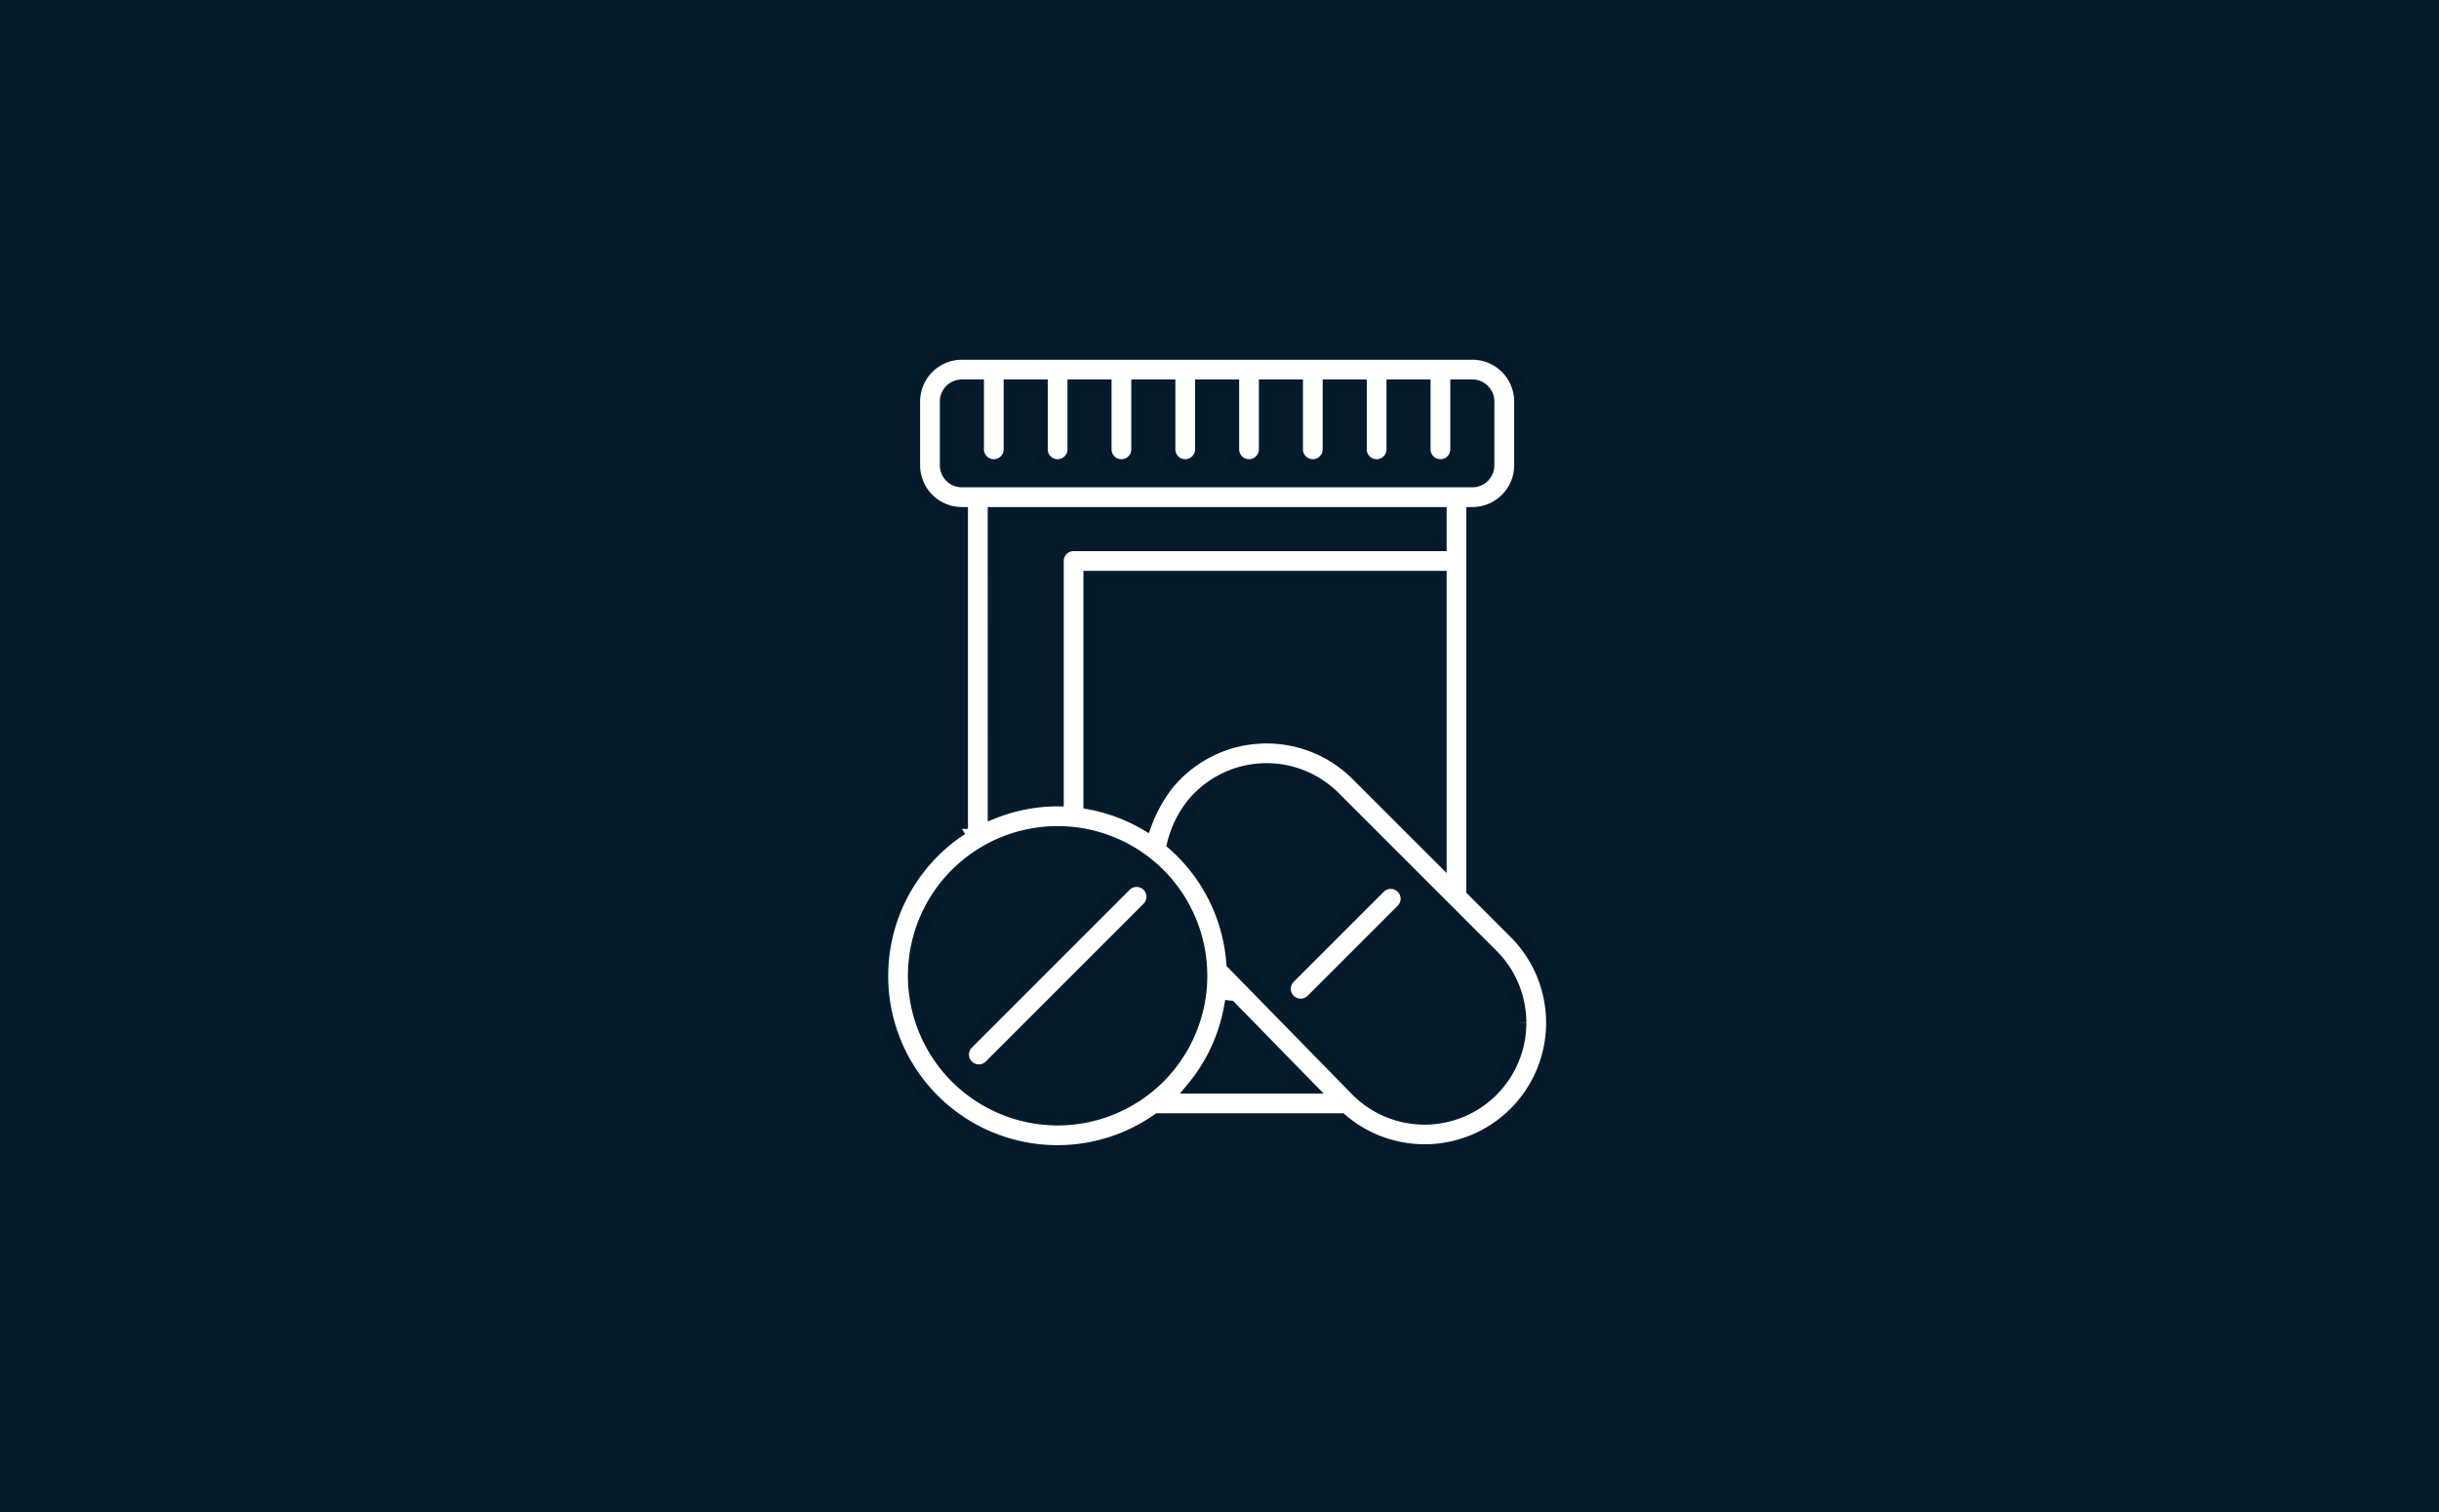<?xml version="1.0" encoding="UTF-8"?> <svg xmlns="http://www.w3.org/2000/svg" width="300" height="186" viewBox="0 0 300 186"><g id="Group_32" data-name="Group 32" transform="translate(-951 -155)"><g id="Group_3" data-name="Group 3" transform="translate(869 16)"><rect id="Rectangle_2" data-name="Rectangle 2" width="300" height="186" transform="translate(82 139)" fill="#051c2c"></rect></g><path id="Path_5" data-name="Path 5" d="M11.109,80.237A21.558,21.558,0,0,0,45.069,97.9H67.583A15.693,15.693,0,0,0,88.935,74.925L83.719,69.71V23.327a5.893,5.893,0,0,0,5.886-5.886V9.592a5.893,5.893,0,0,0-5.886-5.886l-62.8,0a5.893,5.893,0,0,0-5.886,5.886v7.848a5.893,5.893,0,0,0,5.886,5.886v38.84a21.574,21.574,0,0,0-9.81,18.069Zm3.924,0A17.663,17.663,0,1,1,32.7,97.9,17.682,17.682,0,0,1,15.033,80.237Zm38.894,3.8,9.719,9.943H49.332a21.461,21.461,0,0,0,4.591-9.943Zm35.678,2A11.774,11.774,0,0,1,69.52,94.369L54.2,78.706a21.533,21.533,0,0,0-7.3-14.675,12.81,12.81,0,0,1,2.277-4.756,10.674,10.674,0,0,1,.894-1,11.79,11.79,0,0,1,16.653,0L86.153,77.7A11.7,11.7,0,0,1,89.6,86.02ZM79.314,65.31,69.5,55.5a15.712,15.712,0,0,0-23.4,1.349,18.633,18.633,0,0,0-2.579,4.744,21.475,21.475,0,0,0-6.9-2.566V31.177H79.794V65.786l-.476-.476ZM18.962,17.442V9.593a1.964,1.964,0,0,1,1.962-1.962h1.962V15.48a1.962,1.962,0,0,0,3.924,0V7.631h3.924V15.48a1.962,1.962,0,1,0,3.924,0V7.631h3.924V15.48a1.962,1.962,0,1,0,3.924,0V7.631h3.924V15.48a1.962,1.962,0,1,0,3.924,0V7.631h3.924V15.48a1.962,1.962,0,1,0,3.924,0V7.631h3.924V15.48a1.962,1.962,0,0,0,3.924,0V7.631h3.924V15.48a1.962,1.962,0,1,0,3.924,0V7.631h3.924V15.48a1.962,1.962,0,1,0,3.924,0V7.631h1.962a1.964,1.964,0,0,1,1.962,1.962v7.848A1.964,1.964,0,0,1,83.711,19.4H20.924a1.964,1.964,0,0,1-1.962-1.962Zm5.886,5.886H79.795v3.924H34.658A1.961,1.961,0,0,0,32.7,29.214V58.649a21.434,21.434,0,0,0-7.848,1.5ZM43.8,69.135a1.961,1.961,0,0,1,0,2.773L24.372,91.335A1.961,1.961,0,0,1,21.6,88.561L41.025,69.135A1.961,1.961,0,0,1,43.8,69.135Zm31.261.24a1.961,1.961,0,0,1,0,2.773l-11.1,11.1a1.961,1.961,0,0,1-2.773-2.773l11.1-11.1A1.961,1.961,0,0,1,75.059,69.375Z" transform="translate(1048.391 194.798)" fill="#fff" stroke="#051b2c" stroke-width="1.5"></path></g></svg> 